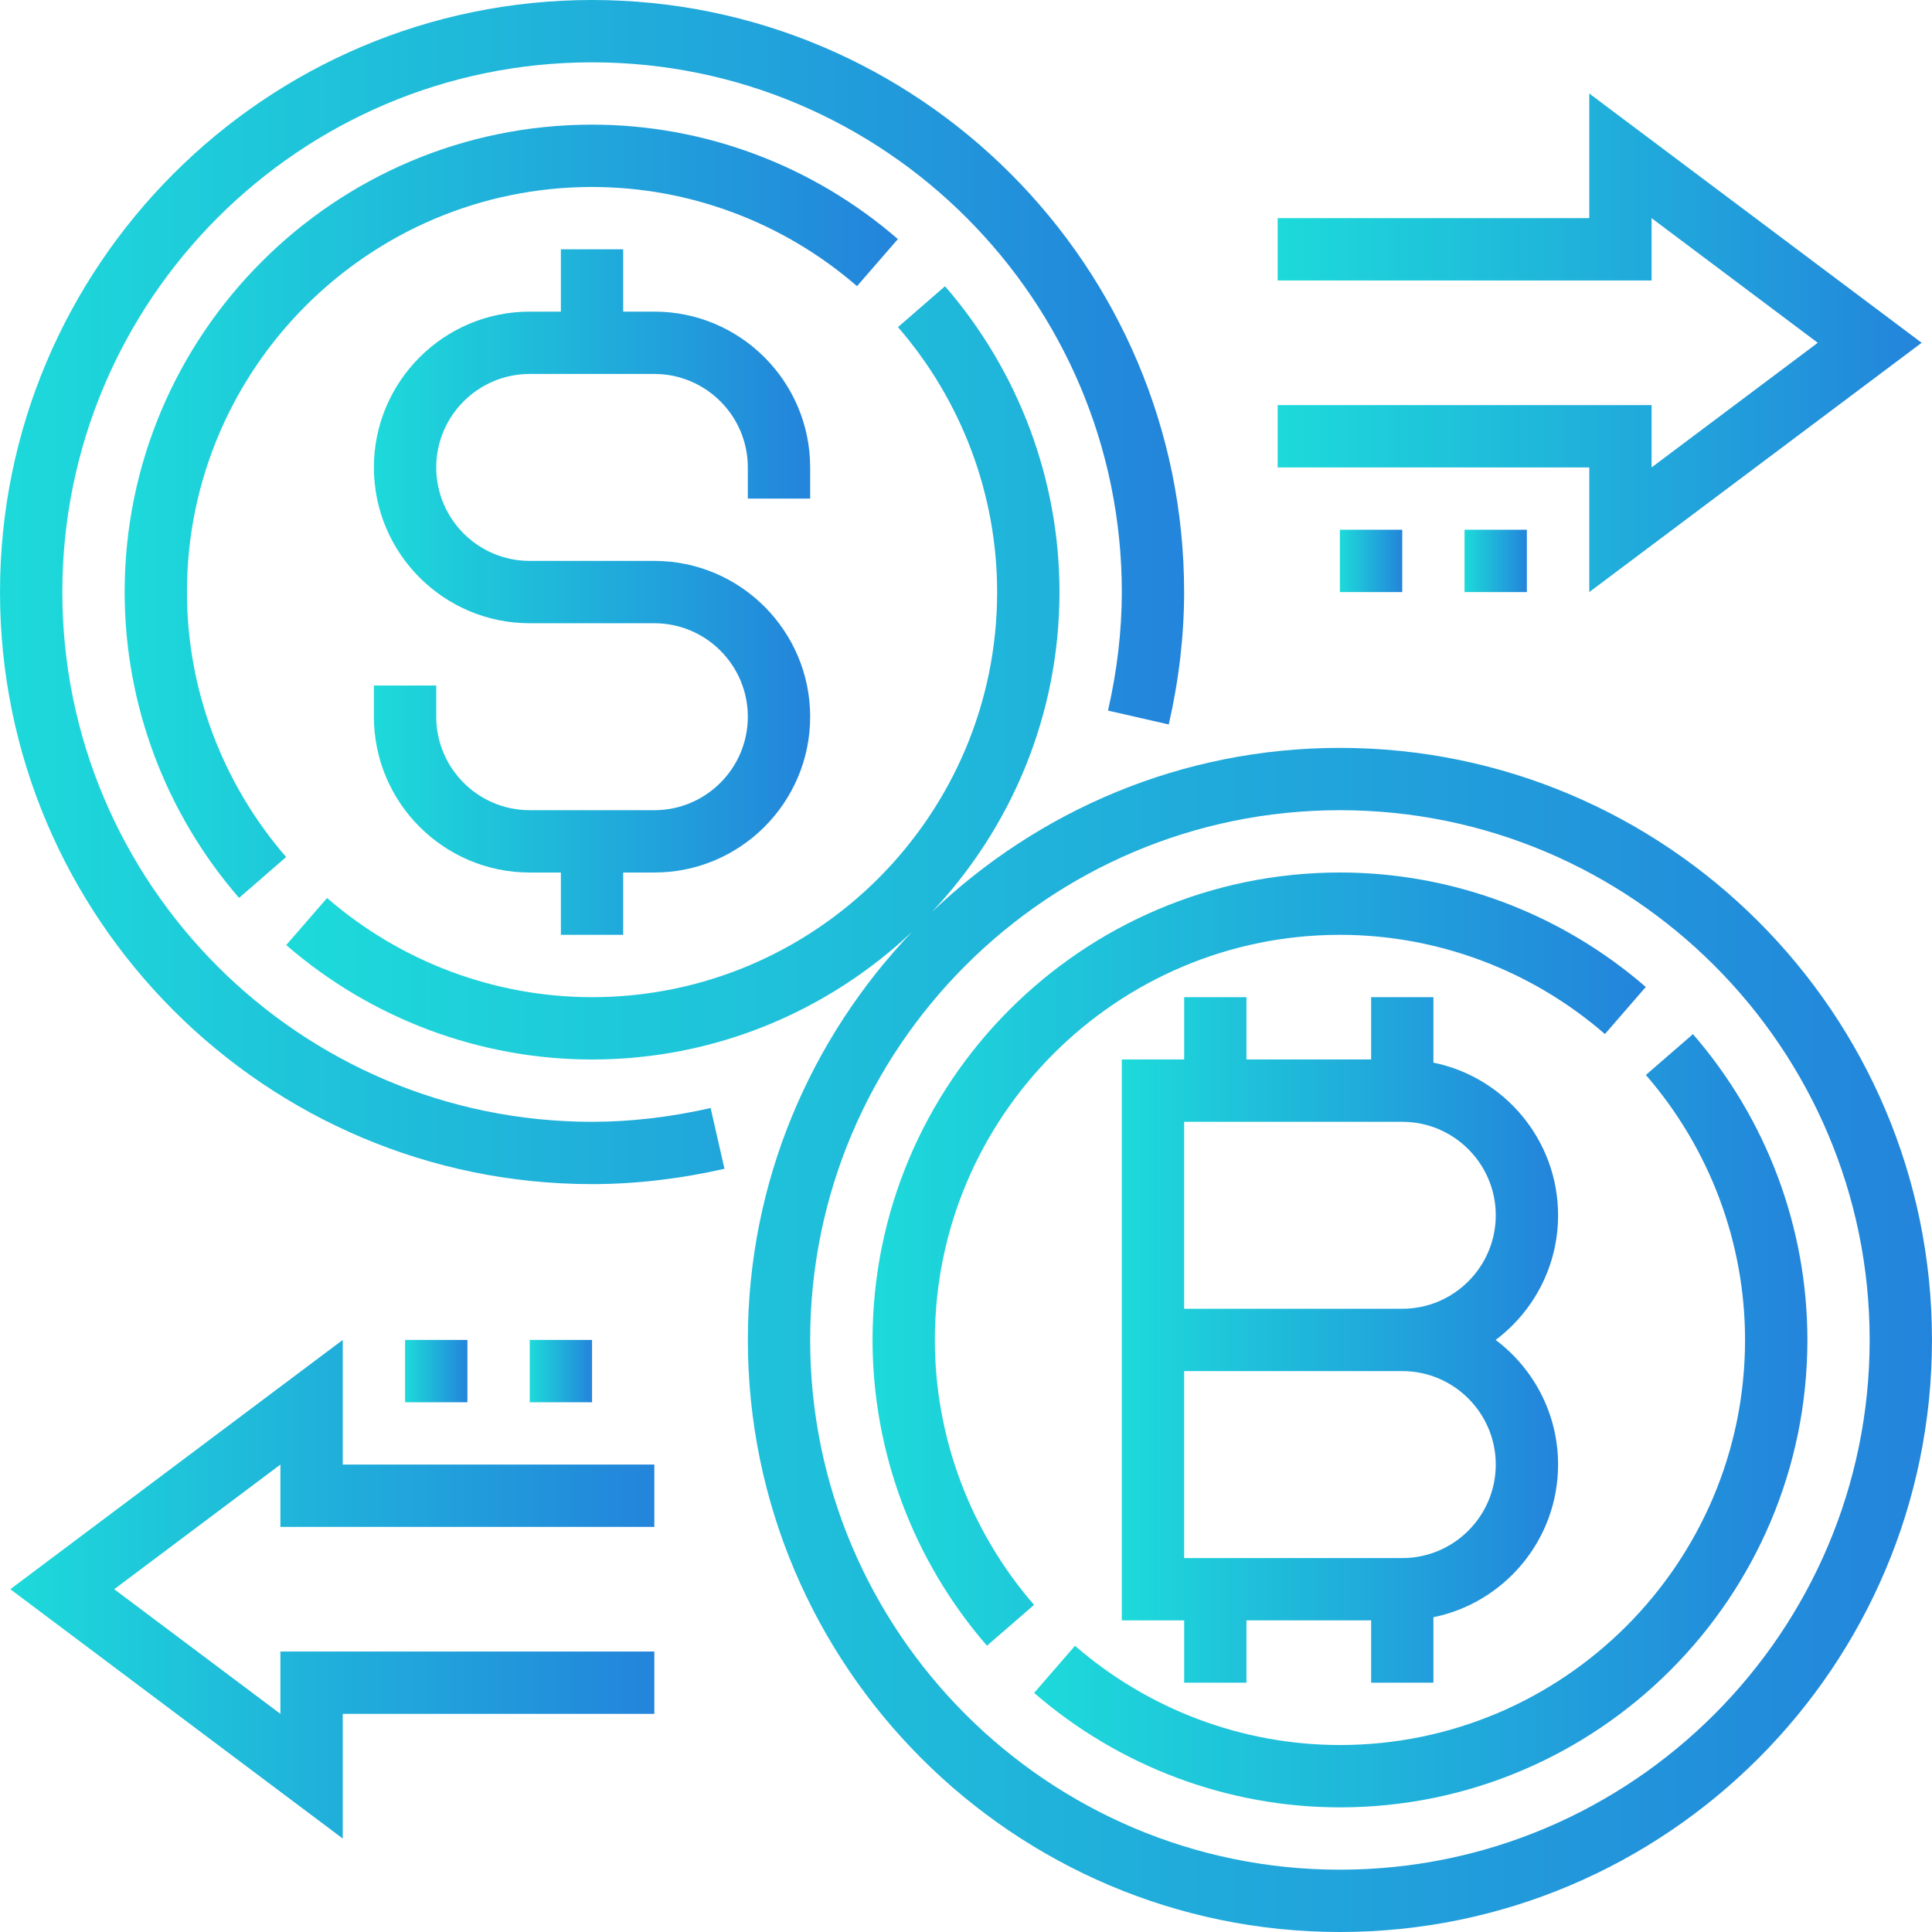 <svg width="68" height="68" viewBox="0 0 68 68" fill="none" xmlns="http://www.w3.org/2000/svg">
<path d="M47.16 26.323C41.593 26.323 36.541 28.531 32.798 32.101C35.574 29.154 37.29 25.198 37.29 20.839C37.29 16.893 35.859 13.07 33.262 10.075L31.605 11.513C33.857 14.109 35.096 17.421 35.096 20.839C35.096 28.701 28.7 35.097 20.838 35.097C17.42 35.097 14.108 33.858 11.512 31.606L10.074 33.263C13.069 35.86 16.892 37.291 20.838 37.291C25.197 37.291 29.153 35.575 32.1 32.799C28.53 36.541 26.322 41.594 26.322 47.161C26.322 58.652 35.67 68 47.16 68C58.651 68 67.999 58.652 67.999 47.161C67.999 35.671 58.651 26.323 47.16 26.323ZM47.16 65.807C36.879 65.807 28.515 57.443 28.515 47.161C28.515 36.88 36.879 28.516 47.16 28.516C57.442 28.516 65.806 36.88 65.806 47.161C65.806 57.443 57.442 65.807 47.16 65.807Z" fill="url(#paint0_linear)"/>
<path d="M55.937 20.839L67.636 12.065L55.937 3.291V7.678H44.969V9.871H58.13V7.678L63.979 12.065L58.13 16.452V14.258H44.969V16.452H55.937V20.839Z" fill="url(#paint1_linear)"/>
<path d="M12.063 47.161L0.363 55.935L12.063 64.71V60.322H23.03V58.129H9.869V60.322L4.02 55.935L9.869 51.548V53.742H23.03V51.548H12.063V47.161Z" fill="url(#paint2_linear)"/>
<path d="M54.839 42.774C54.839 40.127 52.952 37.911 50.452 37.401V35.097H48.259V37.29H43.871V35.097H41.678V37.29H39.484V57.032H41.678V59.226H43.871V57.032H48.259V59.226H50.452V56.921C52.952 56.411 54.839 54.197 54.839 51.548C54.839 49.756 53.975 48.163 52.642 47.161C53.975 46.16 54.839 44.566 54.839 42.774ZM52.646 51.548C52.646 53.362 51.169 54.839 49.355 54.839H41.678V48.258H49.355C51.169 48.258 52.646 49.734 52.646 51.548ZM49.355 46.064H41.678V39.484H49.355C51.169 39.484 52.646 40.96 52.646 42.774C52.646 44.588 51.169 46.064 49.355 46.064Z" fill="url(#paint3_linear)"/>
<path d="M47.163 32.903C50.581 32.903 53.892 34.142 56.488 36.395L57.926 34.738C54.931 32.14 51.109 30.709 47.163 30.709C38.091 30.709 30.711 38.09 30.711 47.161C30.711 51.108 32.141 54.929 34.738 57.924L36.395 56.486C34.144 53.892 32.904 50.58 32.904 47.161C32.904 39.299 39.301 32.903 47.163 32.903Z" fill="url(#paint4_linear)"/>
<path d="M59.586 36.398L57.929 37.836C60.181 40.43 61.42 43.742 61.42 47.161C61.42 55.023 55.024 61.419 47.162 61.419C43.743 61.419 40.432 60.179 37.836 57.927L36.398 59.585C39.394 62.182 43.216 63.613 47.162 63.613C56.234 63.613 63.614 56.233 63.614 47.161C63.614 43.214 62.184 39.393 59.586 36.398Z" fill="url(#paint5_linear)"/>
<path d="M28.515 17.549V16.452C28.515 13.428 26.055 10.968 23.031 10.968H21.934V8.774H19.741V10.968H18.644C15.62 10.968 13.16 13.428 13.16 16.452C13.16 19.476 15.62 21.936 18.644 21.936H23.031C24.845 21.936 26.321 23.412 26.321 25.226C26.321 27.04 24.845 28.516 23.031 28.516H18.644C16.83 28.516 15.354 27.04 15.354 25.226V24.129H13.16V25.226C13.16 28.25 15.62 30.71 18.644 30.71H19.741V32.903H21.934V30.71H23.031C26.055 30.71 28.515 28.25 28.515 25.226C28.515 22.202 26.055 19.742 23.031 19.742H18.644C16.83 19.742 15.354 18.266 15.354 16.452C15.354 14.638 16.83 13.162 18.644 13.162H23.031C24.845 13.162 26.321 14.638 26.321 16.452V17.549H28.515Z" fill="url(#paint6_linear)"/>
<path d="M31.602 8.415C28.607 5.817 24.785 4.387 20.838 4.387C11.767 4.387 4.387 11.767 4.387 20.839C4.387 24.785 5.817 28.607 8.414 31.603L10.071 30.165C7.82 27.569 6.58 24.256 6.58 20.839C6.58 12.977 12.977 6.581 20.838 6.581C24.256 6.581 27.568 7.82 30.164 10.072L31.602 8.415Z" fill="url(#paint7_linear)"/>
<path d="M20.839 39.484C10.557 39.484 2.194 31.12 2.194 20.839C2.194 10.557 10.557 2.194 20.839 2.194C31.12 2.194 39.484 10.557 39.484 20.839C39.484 22.199 39.32 23.602 38.998 25.01L41.136 25.499C41.495 23.93 41.677 22.363 41.677 20.839C41.677 9.348 32.33 0 20.839 0C9.348 0 0 9.348 0 20.839C0 32.33 9.348 41.677 20.839 41.677C22.359 41.677 23.926 41.495 25.499 41.137L25.011 38.999C23.599 39.32 22.195 39.484 20.839 39.484Z" fill="url(#paint8_linear)"/>
<path d="M53.74 18.645H51.547V20.839H53.74V18.645Z" fill="url(#paint9_linear)"/>
<path d="M49.354 18.645H47.16V20.839H49.354V18.645Z" fill="url(#paint10_linear)"/>
<path d="M20.838 47.161H18.645V49.355H20.838V47.161Z" fill="url(#paint11_linear)"/>
<path d="M16.451 47.161H14.258V49.355H16.451V47.161Z" fill="url(#paint12_linear)"/>
<defs>
<linearGradient id="paint0_linear" x1="10.074" y1="39.038" x2="68.844" y2="39.038" gradientUnits="userSpaceOnUse">
<stop stop-color="#1DDADA"/>
<stop offset="1" stop-color="#2383DB"/>
</linearGradient>
<linearGradient id="paint1_linear" x1="44.969" y1="12.065" x2="67.966" y2="12.065" gradientUnits="userSpaceOnUse">
<stop stop-color="#1DDADA"/>
<stop offset="1" stop-color="#2383DB"/>
</linearGradient>
<linearGradient id="paint2_linear" x1="0.363" y1="55.935" x2="23.361" y2="55.935" gradientUnits="userSpaceOnUse">
<stop stop-color="#1DDADA"/>
<stop offset="1" stop-color="#2383DB"/>
</linearGradient>
<linearGradient id="paint3_linear" x1="39.484" y1="47.161" x2="55.063" y2="47.161" gradientUnits="userSpaceOnUse">
<stop stop-color="#1DDADA"/>
<stop offset="1" stop-color="#2383DB"/>
</linearGradient>
<linearGradient id="paint4_linear" x1="30.711" y1="44.317" x2="58.323" y2="44.317" gradientUnits="userSpaceOnUse">
<stop stop-color="#1DDADA"/>
<stop offset="1" stop-color="#2383DB"/>
</linearGradient>
<linearGradient id="paint5_linear" x1="36.398" y1="50.006" x2="64.01" y2="50.006" gradientUnits="userSpaceOnUse">
<stop stop-color="#1DDADA"/>
<stop offset="1" stop-color="#2383DB"/>
</linearGradient>
<linearGradient id="paint6_linear" x1="13.16" y1="20.839" x2="28.739" y2="20.839" gradientUnits="userSpaceOnUse">
<stop stop-color="#1DDADA"/>
<stop offset="1" stop-color="#2383DB"/>
</linearGradient>
<linearGradient id="paint7_linear" x1="4.387" y1="17.995" x2="31.999" y2="17.995" gradientUnits="userSpaceOnUse">
<stop stop-color="#1DDADA"/>
<stop offset="1" stop-color="#2383DB"/>
</linearGradient>
<linearGradient id="paint8_linear" x1="0" y1="20.839" x2="42.285" y2="20.839" gradientUnits="userSpaceOnUse">
<stop stop-color="#1DDADA"/>
<stop offset="1" stop-color="#2383DB"/>
</linearGradient>
<linearGradient id="paint9_linear" x1="51.547" y1="19.742" x2="53.772" y2="19.742" gradientUnits="userSpaceOnUse">
<stop stop-color="#1DDADA"/>
<stop offset="1" stop-color="#2383DB"/>
</linearGradient>
<linearGradient id="paint10_linear" x1="47.16" y1="19.742" x2="49.386" y2="19.742" gradientUnits="userSpaceOnUse">
<stop stop-color="#1DDADA"/>
<stop offset="1" stop-color="#2383DB"/>
</linearGradient>
<linearGradient id="paint11_linear" x1="18.645" y1="48.258" x2="20.87" y2="48.258" gradientUnits="userSpaceOnUse">
<stop stop-color="#1DDADA"/>
<stop offset="1" stop-color="#2383DB"/>
</linearGradient>
<linearGradient id="paint12_linear" x1="14.258" y1="48.258" x2="16.483" y2="48.258" gradientUnits="userSpaceOnUse">
<stop stop-color="#1DDADA"/>
<stop offset="1" stop-color="#2383DB"/>
</linearGradient>
</defs>
</svg>
